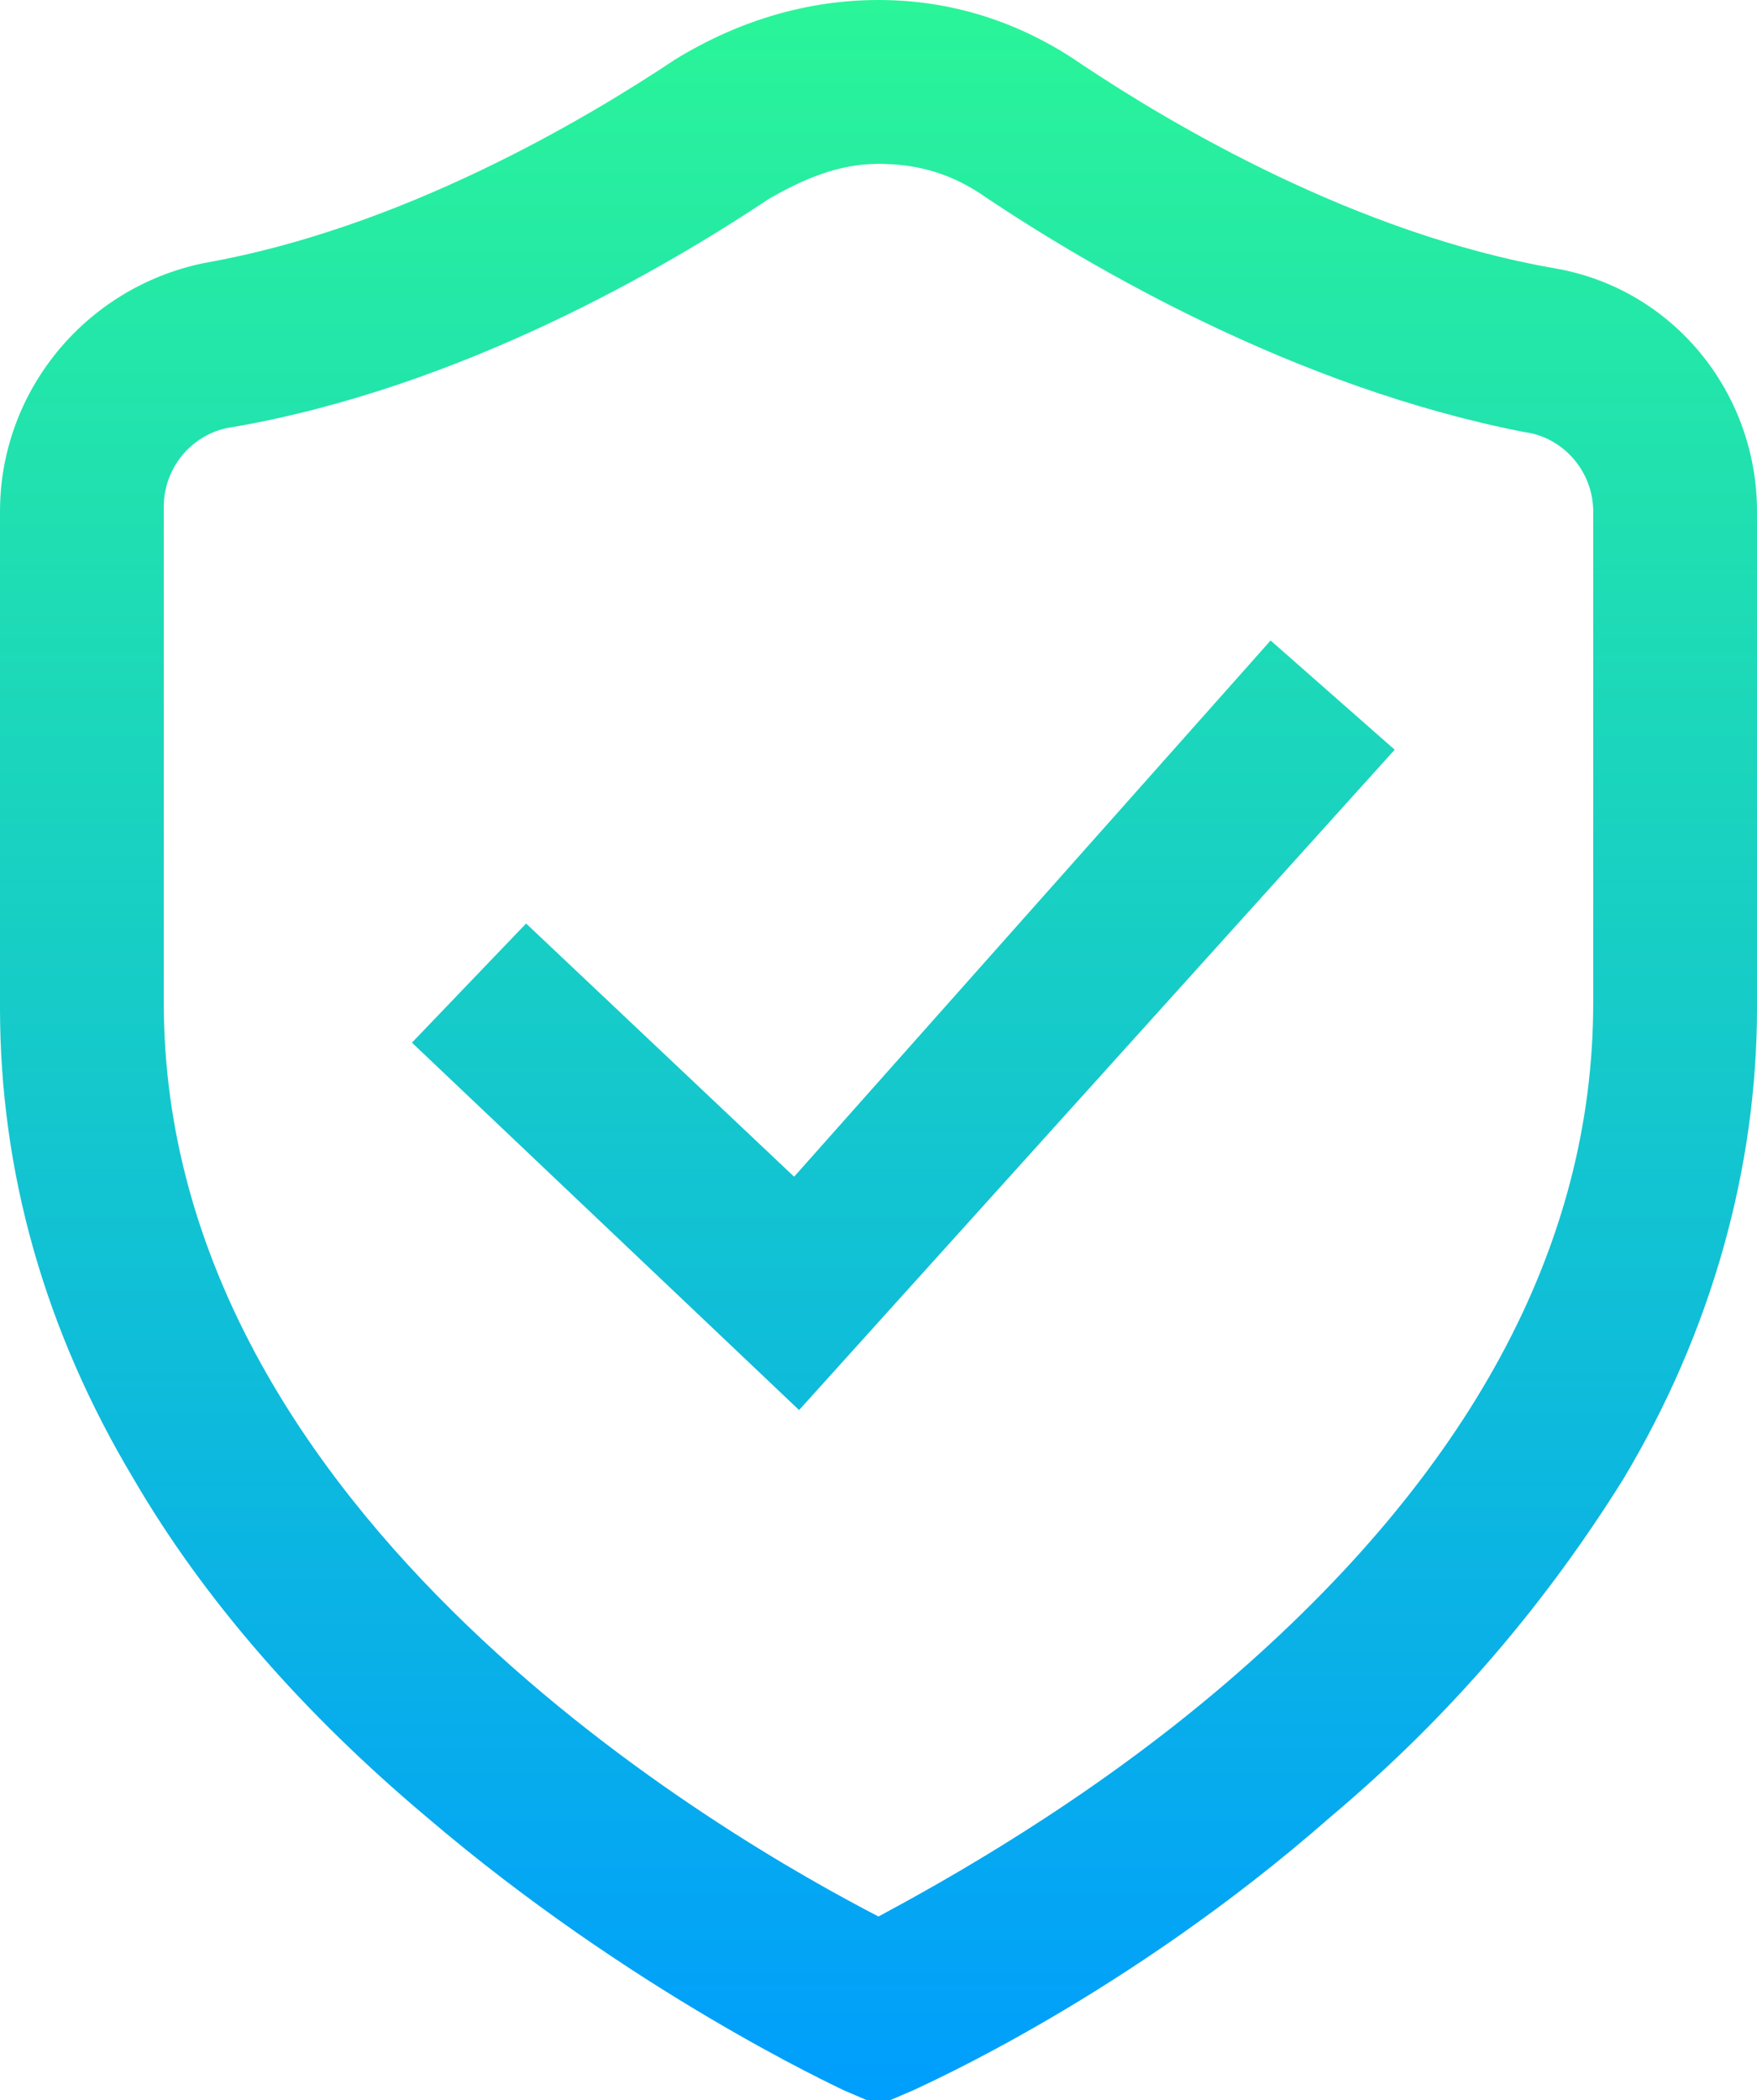 <?xml version="1.0" encoding="utf-8"?>
<!-- Generator: Adobe Illustrator 19.0.0, SVG Export Plug-In . SVG Version: 6.00 Build 0)  -->
<svg version="1.1" id="Layer_1" xmlns="http://www.w3.org/2000/svg" xmlns:xlink="http://www.w3.org/1999/xlink" x="0px" y="0px"
	 viewBox="0 0 35.4 42.3" enable-background="new 0 0 35.4 42.3" xml:space="preserve">
<linearGradient id="XMLID_28_" gradientUnits="userSpaceOnUse" x1="17.518" y1="85.845" x2="17.518" y2="128.147" gradientTransform="matrix(1 0 0 1 0.169 -85.871)">
	<stop  offset="0" style="stop-color:#2AF598"/>
	<stop  offset="1" style="stop-color:#009EFD"/>
</linearGradient>
<path id="XMLID_216_" fill="url(#XMLID_28_)" d="M31.3,5.4L31.3,5.4c-4-0.7-7.7-2.9-9.5-4.1C20.5,0.4,19.1,0,17.7,0
	s-2.8,0.4-4.1,1.2c-1.8,1.2-5.5,3.4-9.5,4.1C1.7,5.8,0,7.9,0,10.3v10c0,3.3,0.9,6.5,2.7,9.5c1.4,2.4,3.4,4.7,5.9,6.8
	c4.1,3.5,8.2,5.4,8.4,5.5l0.7,0.3l0.7-0.3c0.2-0.1,4.3-1.9,8.4-5.5c2.5-2.1,4.4-4.4,5.9-6.8c1.8-3,2.7-6.3,2.7-9.5v-10
	C35.4,7.9,33.7,5.8,31.3,5.4z M32.1,20.2c0,4.9-2.5,9.5-7.4,13.7c-2.8,2.4-5.7,4-7,4.7c-2.9-1.5-14.4-8-14.4-18.4v-10
	c0-0.8,0.6-1.5,1.4-1.6C9.3,7.8,13.4,5.4,15.5,4c0.7-0.4,1.4-0.7,2.2-0.7c0.8,0,1.5,0.2,2.2,0.7c2.1,1.4,6.2,3.8,10.8,4.7l0,0
	c0.8,0.1,1.4,0.8,1.4,1.6V20.2z M25.6,12.9l2.5,2.2L16.1,28.4l-7.8-7.4l2.3-2.4l5.4,5.1L25.6,12.9z"/>
</svg>
